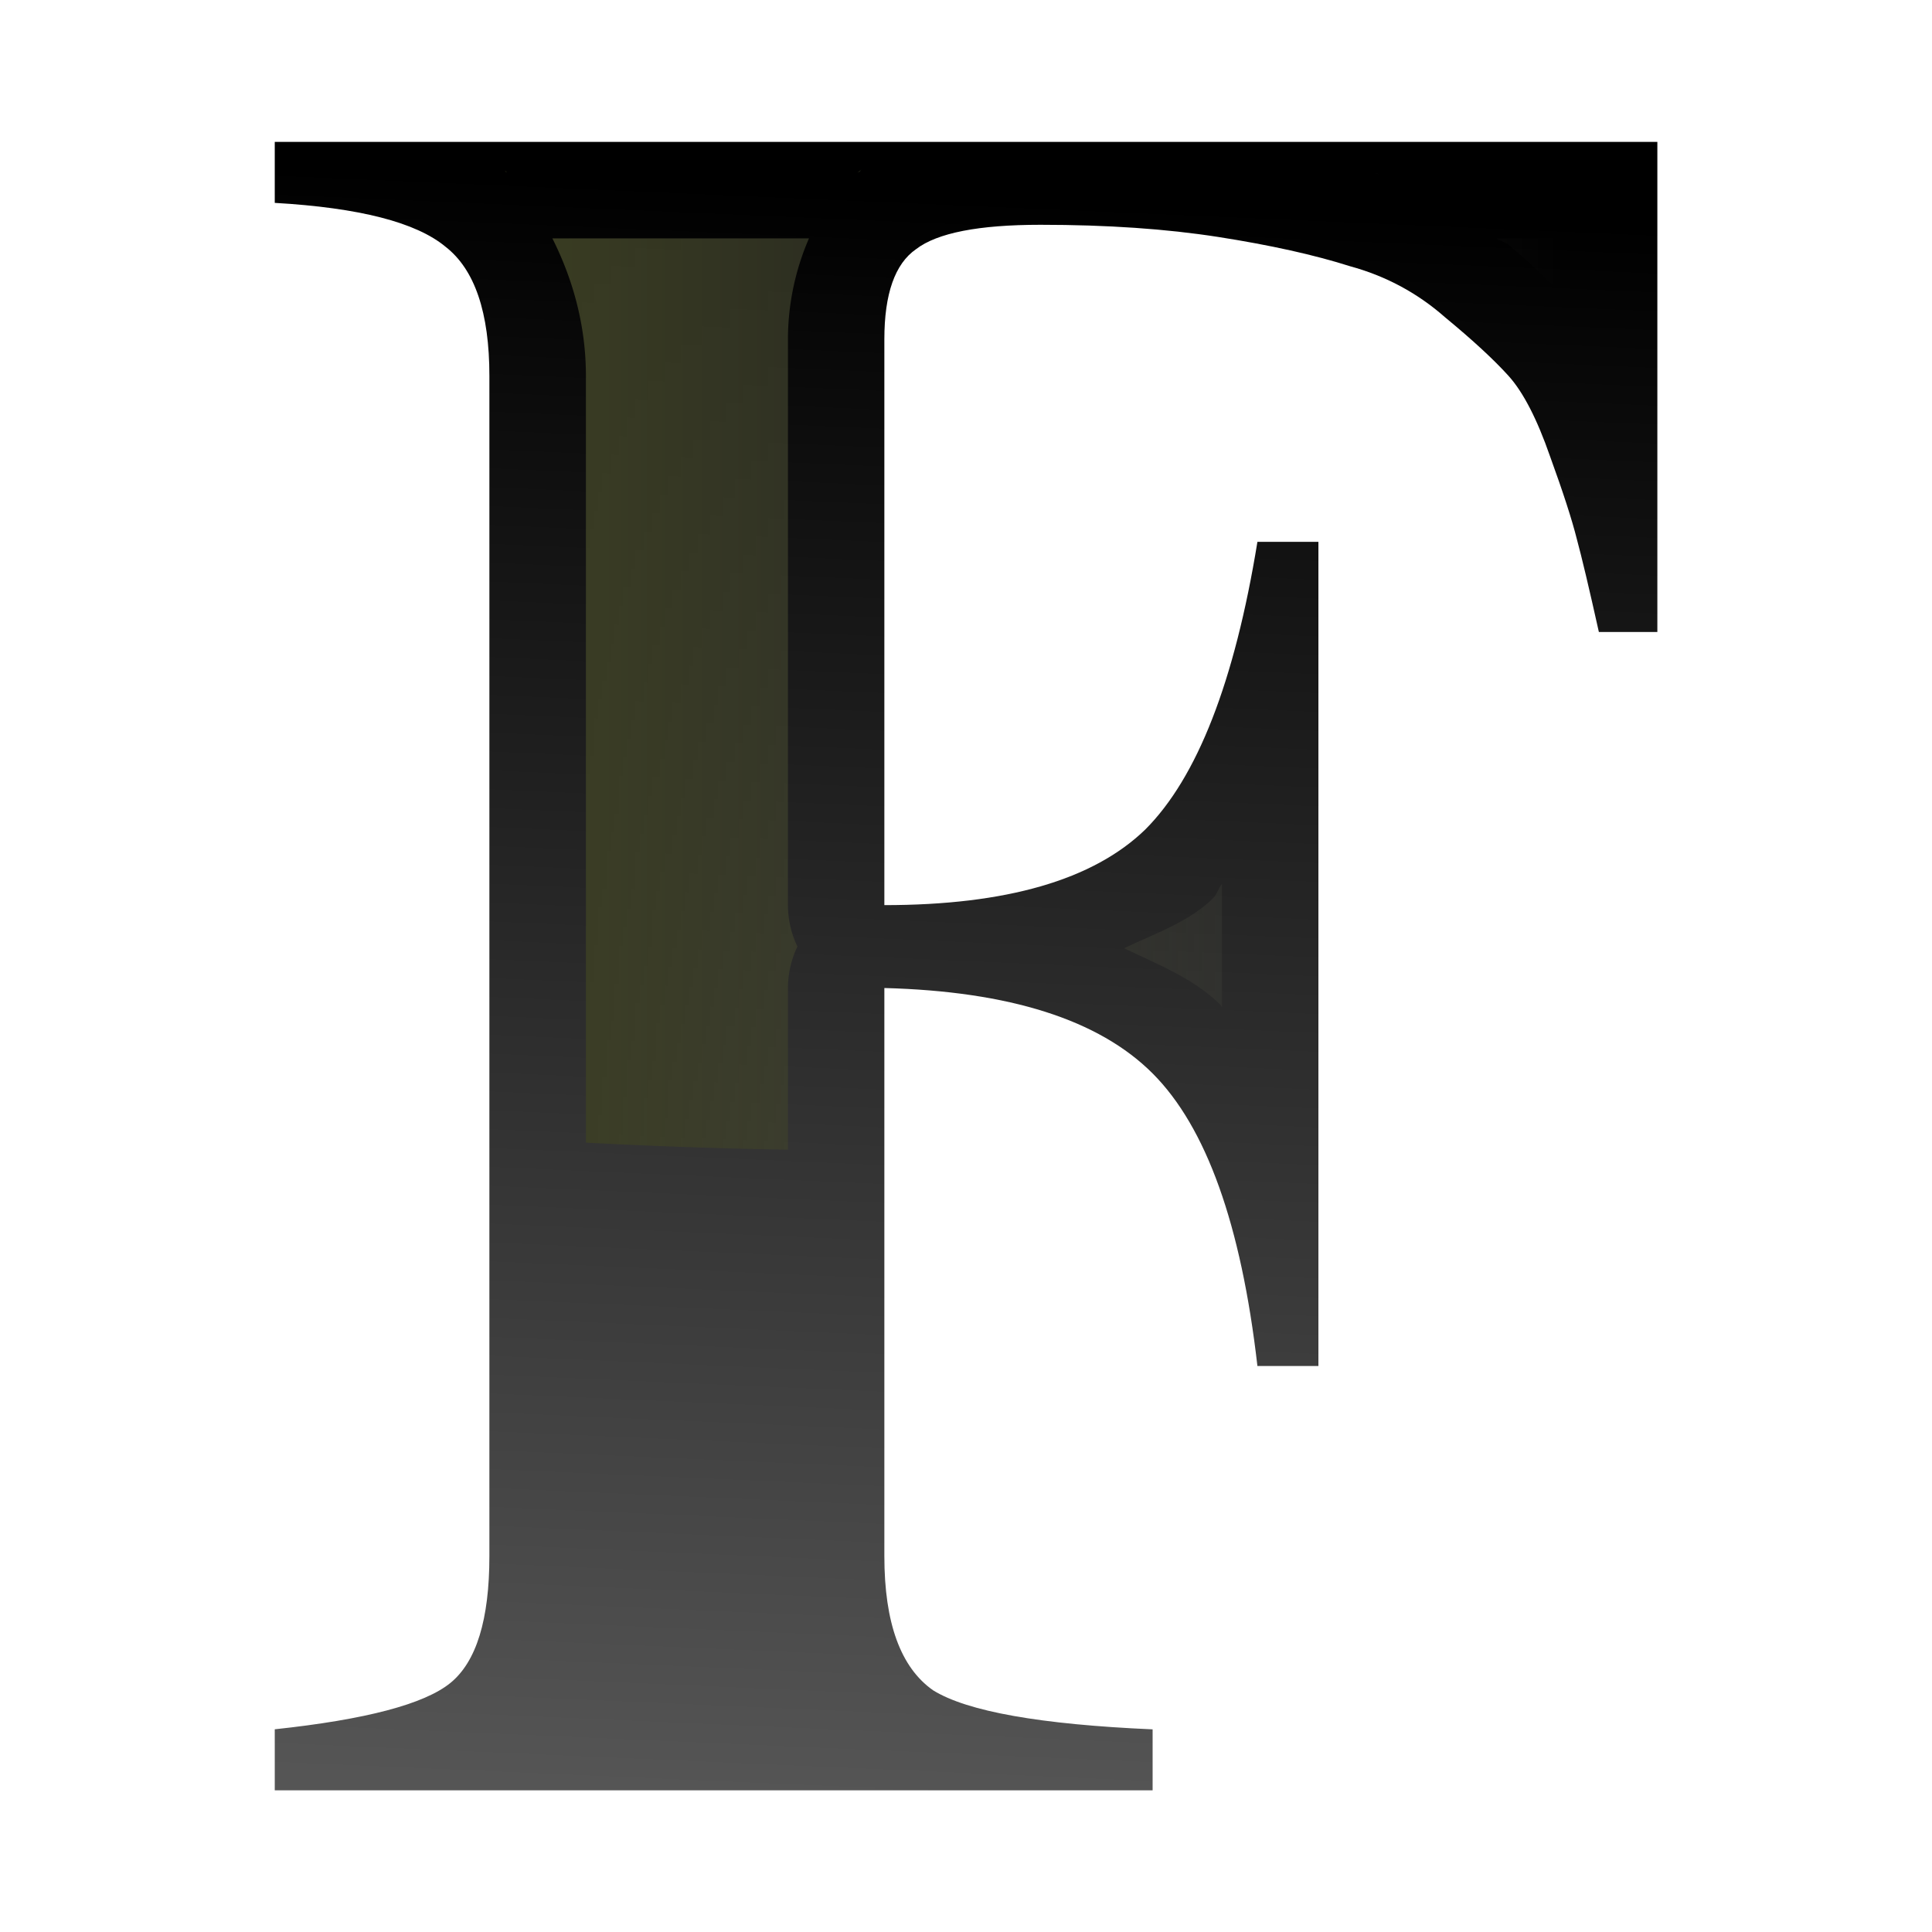 <?xml version="1.0" encoding="UTF-8" standalone="no"?>
<svg
   xmlns:dc="http://purl.org/dc/elements/1.1/"
   xmlns:cc="http://creativecommons.org/ns#"
   xmlns:rdf="http://www.w3.org/1999/02/22-rdf-syntax-ns#"
   xmlns:svg="http://www.w3.org/2000/svg"
   xmlns="http://www.w3.org/2000/svg"
   xmlns:xlink="http://www.w3.org/1999/xlink"
   xmlns:sodipodi="http://sodipodi.sourceforge.net/DTD/sodipodi-0.dtd"
   xmlns:inkscape="http://www.inkscape.org/namespaces/inkscape"
   height="16"
   viewBox="0 0 4.233 4.233"
   width="16"
   version="1.1"
   id="svg18"
   sodipodi:docname="sc_bold.svg"
   inkscape:version="0.92.4 (unknown)"
   inkscape:export-filename="/home/rizmut/Dokumen/Rizmut/Github/libreoffice-style-karasa-jaga/src/next/cmd/de/sc_bold.png"
   inkscape:export-xdpi="96"
   inkscape:export-ydpi="96">
  <defs
     id="defs22">
    <linearGradient
       inkscape:collect="always"
       xlink:href="#b"
       id="linearGradient847"
       gradientUnits="userSpaceOnUse"
       x1="18.148"
       y1="31.63"
       x2="19.37"
       y2="3.543" />
    <linearGradient
       inkscape:collect="always"
       xlink:href="#b"
       id="linearGradient849"
       gradientUnits="userSpaceOnUse"
       x1="18.148"
       y1="31.63"
       x2="19.37"
       y2="3.543" />
  </defs>
  <sodipodi:namedview
     pagecolor="#ffffff"
     bordercolor="#666666"
     borderopacity="1"
     objecttolerance="10"
     gridtolerance="10"
     guidetolerance="10"
     inkscape:pageopacity="0"
     inkscape:pageshadow="2"
     inkscape:window-width="1366"
     inkscape:window-height="706"
     id="namedview20"
     showgrid="true"
     inkscape:zoom="10.429825"
     inkscape:cx="10.589733"
     inkscape:cy="12.396175"
     inkscape:window-x="0"
     inkscape:window-y="0"
     inkscape:window-maximized="1"
     inkscape:current-layer="g845">
    <inkscape:grid
       type="xygrid"
       id="grid837" />
  </sodipodi:namedview>
  <linearGradient
     id="a"
     gradientUnits="userSpaceOnUse"
     x1="8.848"
     x2="27.359"
     y1="11.564"
     y2="11.564">
    <stop
       offset="0"
       stop-color="#3b3e22"
       id="stop2" />
    <stop
       offset="1"
       stop-color="#454545"
       stop-opacity="0"
       id="stop4" />
  </linearGradient>
  <linearGradient
     id="b"
     gradientUnits="userSpaceOnUse"
     x1="18.148"
     x2="19.37"
     y1="31.63"
     y2="3.543">
    <stop
       offset="0"
       stop-color="#555"
       id="stop7" />
    <stop
       offset="1"
       id="stop9" />
  </linearGradient>
  <g
     id="g845"
     transform="scale(0.125)">
    <g
       id="text14"
       style="font-size:40.615px;font-family:sans-serif;letter-spacing:0;word-spacing:0;fill:url(#linearGradient849);stroke-width:1.015"
       aria-label="F">
      <path
         id="path834"
         style="font-weight:bold;font-size:42.741px;font-family:FreeSerif;fill:url(#linearGradient847);stroke-width:1.015"
         d="M 28.025,11.078 Q 27.768,9.924 27.64,9.454 27.512,8.941 27.17,8.001 26.828,7.018 26.443,6.59 26.058,6.163 25.332,5.564 24.605,4.923 23.665,4.667 22.725,4.368 21.357,4.154 19.989,3.94 18.237,3.94 q -1.624,0 -2.18,0.427 -0.556,0.385 -0.556,1.581 V 15.865 q 3.206,0 4.573,-1.325 1.368,-1.368 1.966,-5.043 H 23.109 V 23.943 h -1.069 q -0.427,-3.718 -1.838,-5.129 -1.41,-1.41 -4.701,-1.496 v 9.959 q 0,1.752 0.855,2.351 0.898,0.556 3.847,0.684 v 1.069 H 4.816 V 30.311 Q 7.21,30.055 7.894,29.499 8.578,28.943 8.578,27.277 V 6.59 q 0,-1.667 -0.769,-2.265 Q 7.039,3.684 4.816,3.556 V 2.487 H 29.05 V 11.078 Z"
         inkscape:connector-curvature="0" />
    </g>
    <path
       id="path16"
       d="m 15.094,2.976 -0.068,0.051 c 0.015,-0.011 0.03,-0.009 0.044,-0.02 0.012,-0.008 0.012,-0.023 0.024,-0.032 z m -6.246,0.012 c 0.008,0.006 0.009,0.017 0.018,0.023 0.008,0.006 0.017,0.007 0.025,0.014 z m 15.262,0.047 c 0.005,0.001 0.009,0.006 0.014,0.008 0.016,0.005 0.038,0.007 0.054,0.012 z M 9.682,4.178 C 10.052,4.914 10.27,5.725 10.27,6.59 v 13.438 a 40.037,16.072 0 0 0 3.541,0.124 v -2.834 a 1.692,1.692 0 0 1 0.166,-0.727 1.692,1.692 0 0 1 -0.166,-0.727 V 5.949 c 0,-0.591 0.121,-1.202 0.369,-1.771 z m 16.549,0 c 0.063,0.051 0.152,0.061 0.213,0.115 0.367,0.303 0.64,0.575 0.916,0.85 V 4.178 Z M 21.418,15.498 c -0.061,0.067 -0.084,0.172 -0.148,0.236 a 1.692,1.692 0 0 1 -0.018,0.02 c -0.428,0.414 -1.011,0.608 -1.547,0.867 0.598,0.288 1.228,0.533 1.693,0.998 0.009,0.009 0.011,0.022 0.02,0.031 z"
       style="fill:url(#a)"
       inkscape:connector-curvature="0" />
  </g>
</svg>
